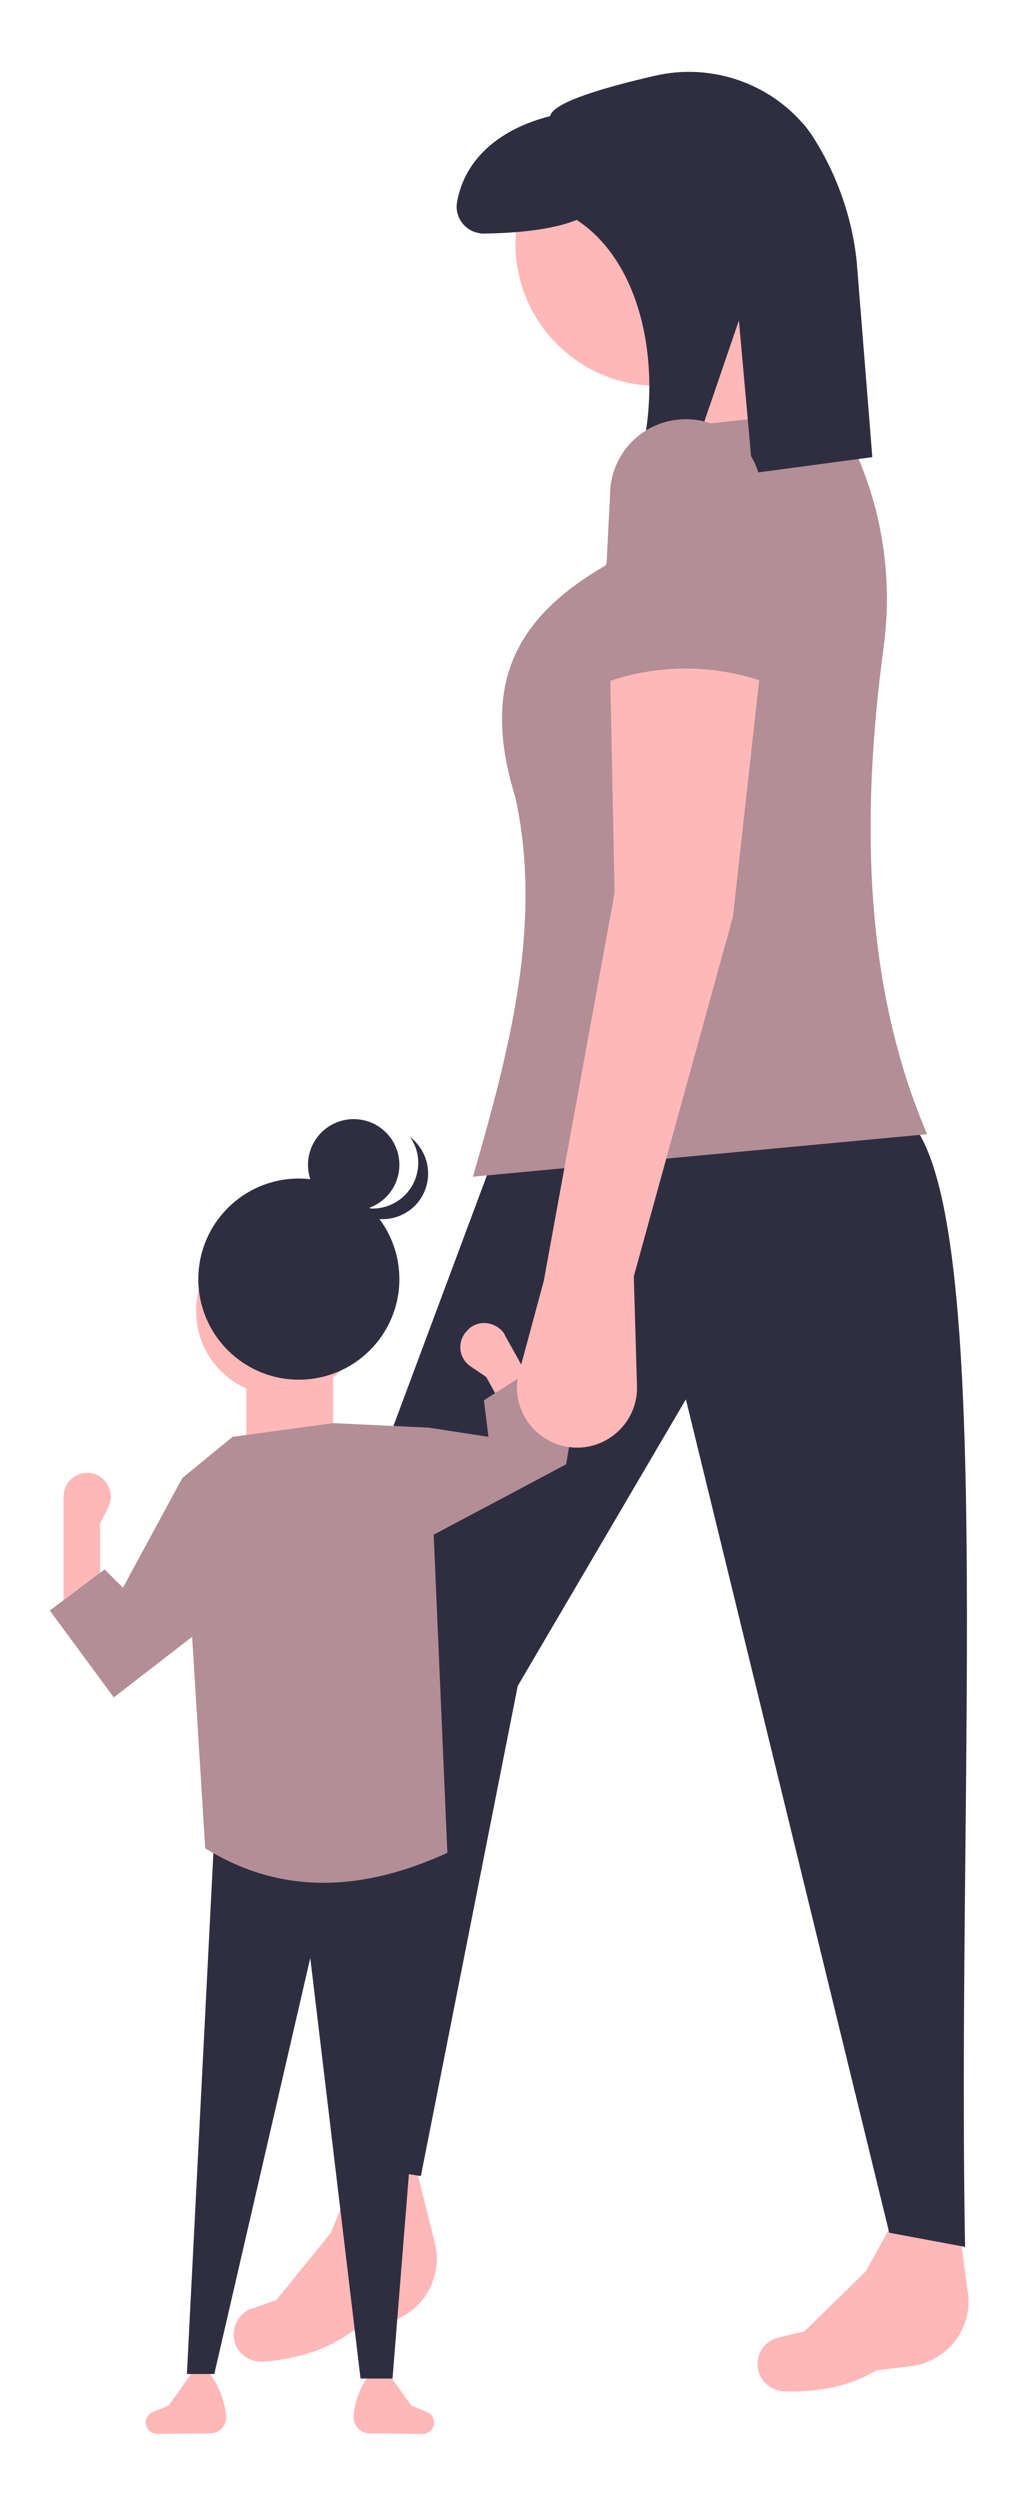 <?xml version="1.0" encoding="utf-8"?>
<!-- Generator: Adobe Illustrator 22.1.0, SVG Export Plug-In . SVG Version: 6.00 Build 0)  -->
<svg version="1.1" id="b037a0bb-7117-46ab-9d3c-e50125615789"
	 xmlns="http://www.w3.org/2000/svg" xmlns:xlink="http://www.w3.org/1999/xlink" x="0px" y="0px" viewBox="0 0 226.5 546.9"
	 style="enable-background:new 0 0 226.5 546.9;" xml:space="preserve">
<style type="text/css">
	.st0{fill:#E6E6E6;}
	.st1{fill:#FFB8B8;}
	.st2{fill:#2F2E41;}
	.st3{fill:#B38E97;}
</style>
<rect x="115" y="152.7" class="st0" width="26.9" height="26.9"/>
<rect x="115.8" y="214" class="st0" width="26.9" height="26.9"/>
<rect x="116.5" y="275.4" class="st0" width="26.9" height="26.9"/>
<rect x="116.5" y="275.4" class="st0" width="26.9" height="26.9"/>
<path class="st1" d="M199.2,517.6l-7.4,0.9c-5.8,3.5-12.6,4.8-20.2,4.6c-2.1-0.1-4.1-1.3-5.1-3.1l0,0c-1.6-2.9-0.5-6.6,2.4-8.1
	c0.5-0.3,1-0.4,1.5-0.6l5.6-1.3l13.5-13.2l8.1-14.7l11.8,1.4l2.5,18.7l0,0C212.6,509.8,207,516.7,199.2,517.6z"/>
<path class="st1" d="M84.5,508.1l-7.2,1.7c-5.4,4.1-12,6.2-19.6,6.8c-2.1,0.2-4.2-0.8-5.5-2.5l0,0c-1.9-2.7-1.2-6.5,1.5-8.4
	c0.4-0.3,0.9-0.6,1.4-0.7l5.4-1.9l11.9-14.7l6.4-15.6h11.9l4.6,18.3l0,0C96.9,498.8,92.1,506.3,84.5,508.1z"/>
<path class="st2" d="M78.6,473.9l13.5,2.1l21.2-107.2l36.8-62.7l44.5,182.3l16.6,3.1c-1.9-102.7,7.2-231.9-13.5-247.6l-90.1,10.4
	L68.2,359.9L78.6,473.9z"/>
<circle class="st1" cx="143.9" cy="53.3" r="31.1"/>
<polygon class="st1" points="187.4,101 150.1,107.2 140.8,74.1 167.7,65.8 "/>
<path class="st3" d="M202.9,248.1l-99.4,9.3c8-27.7,15.3-55.3,9.3-82.9c-7.6-24.6-0.3-39.2,19.7-50.8l13.5-30l36.3-4.1l0,0
	c9.6,15.4,13.5,33.7,11.1,51.8C188.1,180.5,189.5,216.9,202.9,248.1z"/>
<path class="st2" d="M143.2,16.6c-10.4,2.4-22.2,5.7-22.8,8.8c-10.7,2.7-18.7,9.1-20.4,18.9c-0.5,3.2,1.7,6.2,4.9,6.7
	c0.3,0.1,0.7,0.1,1,0.1c5.8-0.1,14.5-0.6,20.3-3C142.8,59,145.6,87,138.3,106l11.5-1.1l11.9-34.8l3,33.4l26.2-3.5l-3.4-42.6
	c-1-10-4.5-19.7-10-28.1c-0.6-0.8-1.2-1.7-1.9-2.4C167.6,17.8,155.1,13.8,143.2,16.6z"/>
<path class="st1" d="M77.4,528.3c-0.2,2,1.2,3.8,3.2,4c0.1,0,0.2,0,0.4,0l11.7,0.1c1.3-0.1,2.3-1.2,2.3-2.5l0,0c0-1-0.6-1.9-1.6-2.3
	l-3.4-1.4l-5-7h-4C78.9,521.9,77.7,525,77.4,528.3L77.4,528.3L77.4,528.3z"/>
<path class="st1" d="M49.5,528.3c0.2,2-1.2,3.8-3.2,4c-0.1,0-0.2,0-0.4,0l-11.7,0.1c-1.3-0.1-2.3-1.2-2.3-2.5l0,0
	c0-1,0.6-1.9,1.6-2.3l3.4-1.4l5-7h4C47.9,521.9,49.1,525,49.5,528.3L49.5,528.3L49.5,528.3z"/>
<polygon class="st2" points="40.9,519.3 46.9,519.3 67.9,428.3 78.9,520.3 85.9,520.3 95.4,401.8 46.9,401.3 "/>
<path class="st1" d="M13.9,352.3h8v-19l1.8-3.6c1.3-2.6,0.2-5.7-2.3-7c-0.5-0.2-1-0.4-1.5-0.5l0,0c-2.8-0.4-5.5,1.5-5.9,4.3
	c0,0.3-0.1,0.5-0.1,0.8V352.3z"/>
<circle class="st1" cx="61.4" cy="286.8" r="18.5"/>
<rect x="53.9" y="296.3" class="st1" width="19" height="22"/>
<path class="st3" d="M44.9,404.3c16.8,10.4,34.6,9.4,53,1l-4-93l-21-1l-22,3l-11,9L44.9,404.3z"/>
<polygon class="st3" points="24.9,371.3 46.9,354.3 39.9,323.3 26.9,347.3 22.9,343.3 10.9,352.3 "/>
<path class="st1" d="M122.6,313.9l-7,3.9l-9.2-16.6l-3.4-2.3c-2.4-1.6-3-4.8-1.3-7.2c0.3-0.4,0.7-0.8,1.1-1.2l0,0
	c2.3-1.8,5.5-1.3,7.3,0.9c0.2,0.2,0.3,0.4,0.4,0.7l2.9,5.2L122.6,313.9z"/>
<polygon class="st3" points="83.4,341.8 110,327.7 123.9,320.3 125.9,308.3 116.9,299.3 105.9,306.3 106.9,314.3 93.9,312.3 "/>
<circle class="st2" cx="65.4" cy="279.8" r="22"/>
<circle class="st2" cx="77.4" cy="254.8" r="10"/>
<path class="st2" d="M76.9,263.2c4.9,2.6,10.9,0.7,13.5-4.2c1.7-3.3,1.5-7.3-0.7-10.3c4.4,3.3,5.3,9.6,2,14s-9.6,5.3-14,2
	c-0.9-0.6-1.6-1.4-2.2-2.3C76,262.6,76.4,262.9,76.9,263.2z"/>
<path class="st1" d="M138.7,279.2l0.7,24c0.2,6.9-5,12.7-11.8,13.4l0,0c-7.2,0.7-13.6-4.5-14.4-11.7c-0.2-1.6,0-3.2,0.4-4.7l5.4-20
	l15.5-84.9l-1-49.7l33.1-1l-6.2,55.9L138.7,279.2z"/>
<path class="st3" d="M168.7,149.7c-12-4.6-25.3-4.6-37.3,0l2.1-41.4c0-9.2,7.4-16.6,16.6-16.6l0,0c9.2,0,16.6,7.4,16.6,16.6
	L168.7,149.7z"/>
</svg>
